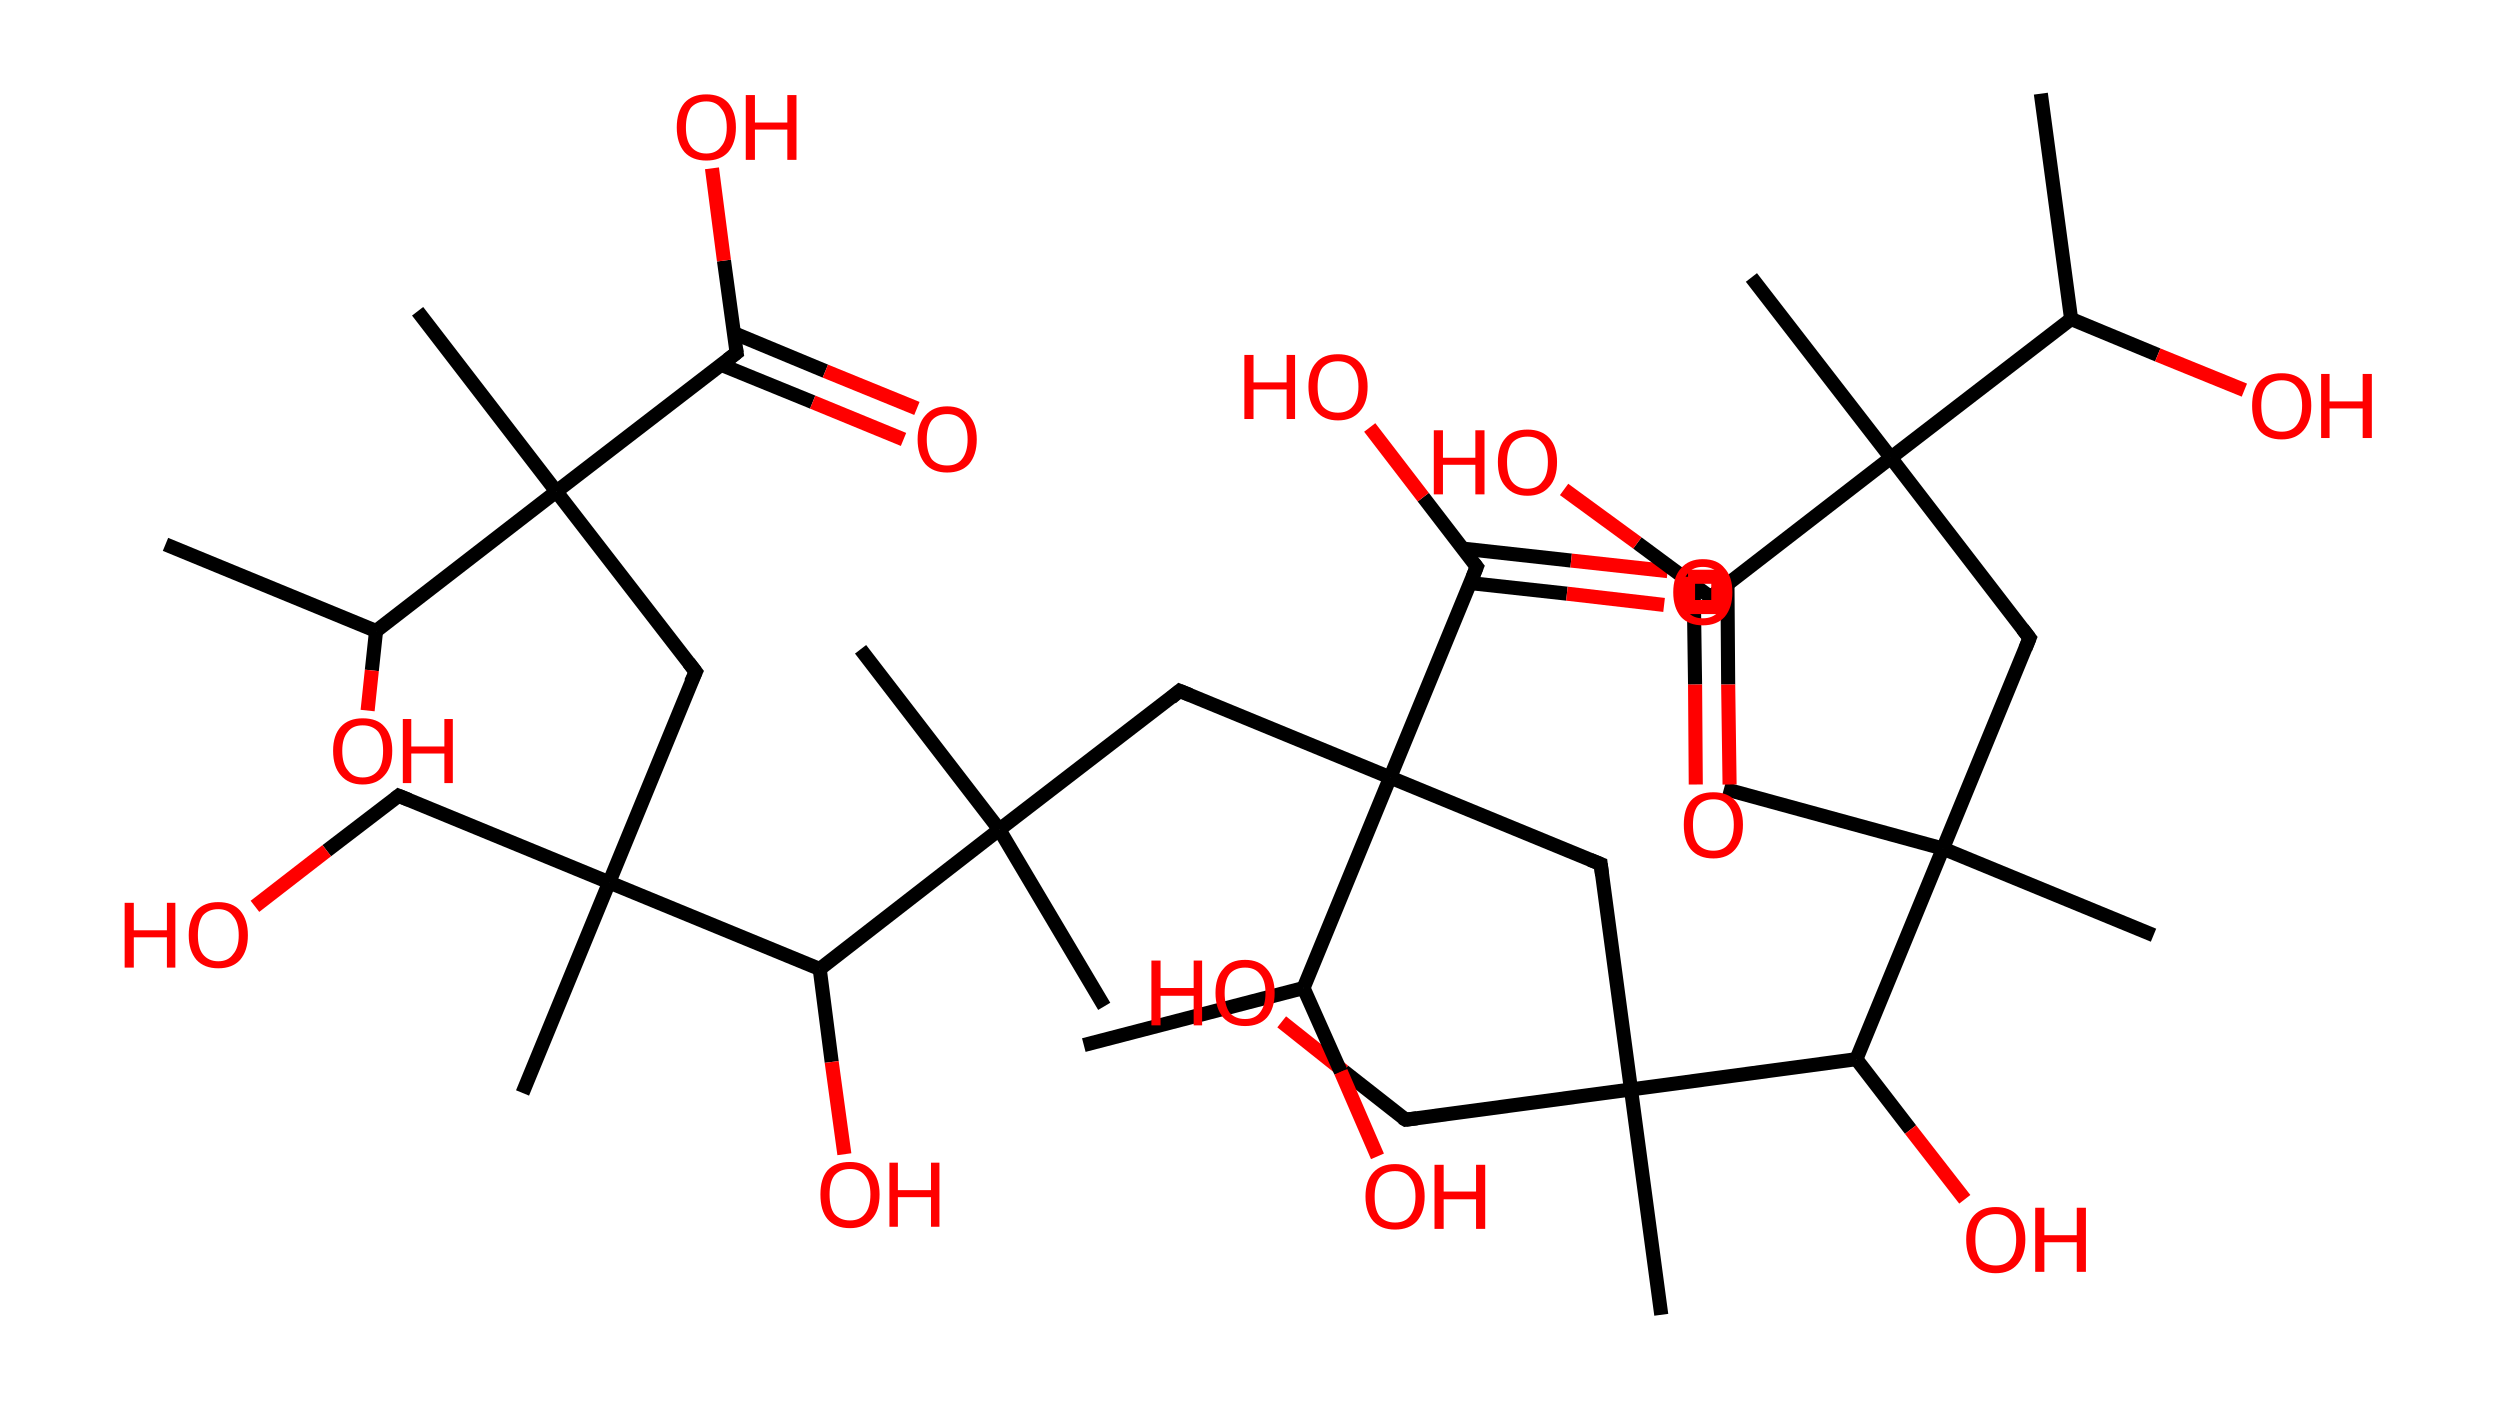 <?xml version='1.0' encoding='ASCII' standalone='yes'?>
<svg xmlns="http://www.w3.org/2000/svg" xmlns:rdkit="http://www.rdkit.org/xml" xmlns:xlink="http://www.w3.org/1999/xlink" version="1.1" baseProfile="full" xml:space="preserve" width="355px" height="200px" viewBox="0 0 355 200">
<!-- END OF HEADER -->
<rect style="opacity:1.0;fill:#FFFFFF;stroke:none" width="355.0" height="200.0" x="0.0" y="0.0"> </rect>
<path class="bond-0 atom-0 atom-1" d="M 289.8,13.3 L 294.1,45.3" style="fill:none;fill-rule:evenodd;stroke:#000000;stroke-width:2.0px;stroke-linecap:butt;stroke-linejoin:miter;stroke-opacity:1"/>
<path class="bond-1 atom-1 atom-2" d="M 294.1,45.3 L 306.4,50.4" style="fill:none;fill-rule:evenodd;stroke:#000000;stroke-width:2.0px;stroke-linecap:butt;stroke-linejoin:miter;stroke-opacity:1"/>
<path class="bond-1 atom-1 atom-2" d="M 306.4,50.4 L 318.7,55.4" style="fill:none;fill-rule:evenodd;stroke:#FF0000;stroke-width:2.0px;stroke-linecap:butt;stroke-linejoin:miter;stroke-opacity:1"/>
<path class="bond-2 atom-1 atom-3" d="M 294.1,45.3 L 268.5,65.0" style="fill:none;fill-rule:evenodd;stroke:#000000;stroke-width:2.0px;stroke-linecap:butt;stroke-linejoin:miter;stroke-opacity:1"/>
<path class="bond-3 atom-3 atom-4" d="M 268.5,65.0 L 248.7,39.4" style="fill:none;fill-rule:evenodd;stroke:#000000;stroke-width:2.0px;stroke-linecap:butt;stroke-linejoin:miter;stroke-opacity:1"/>
<path class="bond-4 atom-3 atom-5" d="M 268.5,65.0 L 288.2,90.6" style="fill:none;fill-rule:evenodd;stroke:#000000;stroke-width:2.0px;stroke-linecap:butt;stroke-linejoin:miter;stroke-opacity:1"/>
<path class="bond-5 atom-5 atom-6" d="M 288.2,90.6 L 275.9,120.5" style="fill:none;fill-rule:evenodd;stroke:#000000;stroke-width:2.0px;stroke-linecap:butt;stroke-linejoin:miter;stroke-opacity:1"/>
<path class="bond-6 atom-6 atom-7" d="M 275.9,120.5 L 244.8,112.0" style="fill:none;fill-rule:evenodd;stroke:#000000;stroke-width:2.0px;stroke-linecap:butt;stroke-linejoin:miter;stroke-opacity:1"/>
<path class="bond-7 atom-6 atom-8" d="M 275.9,120.5 L 305.8,132.8" style="fill:none;fill-rule:evenodd;stroke:#000000;stroke-width:2.0px;stroke-linecap:butt;stroke-linejoin:miter;stroke-opacity:1"/>
<path class="bond-8 atom-6 atom-9" d="M 275.9,120.5 L 263.6,150.4" style="fill:none;fill-rule:evenodd;stroke:#000000;stroke-width:2.0px;stroke-linecap:butt;stroke-linejoin:miter;stroke-opacity:1"/>
<path class="bond-9 atom-9 atom-10" d="M 263.6,150.4 L 271.3,160.4" style="fill:none;fill-rule:evenodd;stroke:#000000;stroke-width:2.0px;stroke-linecap:butt;stroke-linejoin:miter;stroke-opacity:1"/>
<path class="bond-9 atom-9 atom-10" d="M 271.3,160.4 L 279.0,170.3" style="fill:none;fill-rule:evenodd;stroke:#FF0000;stroke-width:2.0px;stroke-linecap:butt;stroke-linejoin:miter;stroke-opacity:1"/>
<path class="bond-10 atom-9 atom-11" d="M 263.6,150.4 L 231.6,154.7" style="fill:none;fill-rule:evenodd;stroke:#000000;stroke-width:2.0px;stroke-linecap:butt;stroke-linejoin:miter;stroke-opacity:1"/>
<path class="bond-11 atom-11 atom-12" d="M 231.6,154.7 L 235.9,186.7" style="fill:none;fill-rule:evenodd;stroke:#000000;stroke-width:2.0px;stroke-linecap:butt;stroke-linejoin:miter;stroke-opacity:1"/>
<path class="bond-12 atom-11 atom-13" d="M 231.6,154.7 L 199.6,159.0" style="fill:none;fill-rule:evenodd;stroke:#000000;stroke-width:2.0px;stroke-linecap:butt;stroke-linejoin:miter;stroke-opacity:1"/>
<path class="bond-13 atom-13 atom-14" d="M 199.6,159.0 L 190.8,152.1" style="fill:none;fill-rule:evenodd;stroke:#000000;stroke-width:2.0px;stroke-linecap:butt;stroke-linejoin:miter;stroke-opacity:1"/>
<path class="bond-13 atom-13 atom-14" d="M 190.8,152.1 L 182.0,145.1" style="fill:none;fill-rule:evenodd;stroke:#FF0000;stroke-width:2.0px;stroke-linecap:butt;stroke-linejoin:miter;stroke-opacity:1"/>
<path class="bond-14 atom-11 atom-15" d="M 231.6,154.7 L 227.3,122.7" style="fill:none;fill-rule:evenodd;stroke:#000000;stroke-width:2.0px;stroke-linecap:butt;stroke-linejoin:miter;stroke-opacity:1"/>
<path class="bond-15 atom-15 atom-16" d="M 227.3,122.7 L 197.4,110.4" style="fill:none;fill-rule:evenodd;stroke:#000000;stroke-width:2.0px;stroke-linecap:butt;stroke-linejoin:miter;stroke-opacity:1"/>
<path class="bond-16 atom-16 atom-17" d="M 197.4,110.4 L 167.5,98.1" style="fill:none;fill-rule:evenodd;stroke:#000000;stroke-width:2.0px;stroke-linecap:butt;stroke-linejoin:miter;stroke-opacity:1"/>
<path class="bond-17 atom-17 atom-18" d="M 167.5,98.1 L 141.9,117.8" style="fill:none;fill-rule:evenodd;stroke:#000000;stroke-width:2.0px;stroke-linecap:butt;stroke-linejoin:miter;stroke-opacity:1"/>
<path class="bond-18 atom-18 atom-19" d="M 141.9,117.8 L 156.8,142.9" style="fill:none;fill-rule:evenodd;stroke:#000000;stroke-width:2.0px;stroke-linecap:butt;stroke-linejoin:miter;stroke-opacity:1"/>
<path class="bond-19 atom-18 atom-20" d="M 141.9,117.8 L 122.2,92.2" style="fill:none;fill-rule:evenodd;stroke:#000000;stroke-width:2.0px;stroke-linecap:butt;stroke-linejoin:miter;stroke-opacity:1"/>
<path class="bond-20 atom-18 atom-21" d="M 141.9,117.8 L 116.4,137.6" style="fill:none;fill-rule:evenodd;stroke:#000000;stroke-width:2.0px;stroke-linecap:butt;stroke-linejoin:miter;stroke-opacity:1"/>
<path class="bond-21 atom-21 atom-22" d="M 116.4,137.6 L 118.1,150.8" style="fill:none;fill-rule:evenodd;stroke:#000000;stroke-width:2.0px;stroke-linecap:butt;stroke-linejoin:miter;stroke-opacity:1"/>
<path class="bond-21 atom-21 atom-22" d="M 118.1,150.8 L 119.9,163.9" style="fill:none;fill-rule:evenodd;stroke:#FF0000;stroke-width:2.0px;stroke-linecap:butt;stroke-linejoin:miter;stroke-opacity:1"/>
<path class="bond-22 atom-21 atom-23" d="M 116.4,137.6 L 86.5,125.3" style="fill:none;fill-rule:evenodd;stroke:#000000;stroke-width:2.0px;stroke-linecap:butt;stroke-linejoin:miter;stroke-opacity:1"/>
<path class="bond-23 atom-23 atom-24" d="M 86.5,125.3 L 74.2,155.2" style="fill:none;fill-rule:evenodd;stroke:#000000;stroke-width:2.0px;stroke-linecap:butt;stroke-linejoin:miter;stroke-opacity:1"/>
<path class="bond-24 atom-23 atom-25" d="M 86.5,125.3 L 56.6,113.0" style="fill:none;fill-rule:evenodd;stroke:#000000;stroke-width:2.0px;stroke-linecap:butt;stroke-linejoin:miter;stroke-opacity:1"/>
<path class="bond-25 atom-25 atom-26" d="M 56.6,113.0 L 46.4,120.8" style="fill:none;fill-rule:evenodd;stroke:#000000;stroke-width:2.0px;stroke-linecap:butt;stroke-linejoin:miter;stroke-opacity:1"/>
<path class="bond-25 atom-25 atom-26" d="M 46.4,120.8 L 36.2,128.7" style="fill:none;fill-rule:evenodd;stroke:#FF0000;stroke-width:2.0px;stroke-linecap:butt;stroke-linejoin:miter;stroke-opacity:1"/>
<path class="bond-26 atom-23 atom-27" d="M 86.5,125.3 L 98.8,95.4" style="fill:none;fill-rule:evenodd;stroke:#000000;stroke-width:2.0px;stroke-linecap:butt;stroke-linejoin:miter;stroke-opacity:1"/>
<path class="bond-27 atom-27 atom-28" d="M 98.8,95.4 L 79.0,69.8" style="fill:none;fill-rule:evenodd;stroke:#000000;stroke-width:2.0px;stroke-linecap:butt;stroke-linejoin:miter;stroke-opacity:1"/>
<path class="bond-28 atom-28 atom-29" d="M 79.0,69.8 L 59.3,44.2" style="fill:none;fill-rule:evenodd;stroke:#000000;stroke-width:2.0px;stroke-linecap:butt;stroke-linejoin:miter;stroke-opacity:1"/>
<path class="bond-29 atom-28 atom-30" d="M 79.0,69.8 L 104.6,50.1" style="fill:none;fill-rule:evenodd;stroke:#000000;stroke-width:2.0px;stroke-linecap:butt;stroke-linejoin:miter;stroke-opacity:1"/>
<path class="bond-30 atom-30 atom-31" d="M 102.4,51.8 L 115.4,57.1" style="fill:none;fill-rule:evenodd;stroke:#000000;stroke-width:2.0px;stroke-linecap:butt;stroke-linejoin:miter;stroke-opacity:1"/>
<path class="bond-30 atom-30 atom-31" d="M 115.4,57.1 L 128.3,62.4" style="fill:none;fill-rule:evenodd;stroke:#FF0000;stroke-width:2.0px;stroke-linecap:butt;stroke-linejoin:miter;stroke-opacity:1"/>
<path class="bond-30 atom-30 atom-31" d="M 104.2,47.3 L 117.2,52.7" style="fill:none;fill-rule:evenodd;stroke:#000000;stroke-width:2.0px;stroke-linecap:butt;stroke-linejoin:miter;stroke-opacity:1"/>
<path class="bond-30 atom-30 atom-31" d="M 117.2,52.7 L 130.2,58.0" style="fill:none;fill-rule:evenodd;stroke:#FF0000;stroke-width:2.0px;stroke-linecap:butt;stroke-linejoin:miter;stroke-opacity:1"/>
<path class="bond-31 atom-30 atom-32" d="M 104.6,50.1 L 102.8,37.0" style="fill:none;fill-rule:evenodd;stroke:#000000;stroke-width:2.0px;stroke-linecap:butt;stroke-linejoin:miter;stroke-opacity:1"/>
<path class="bond-31 atom-30 atom-32" d="M 102.8,37.0 L 101.1,23.9" style="fill:none;fill-rule:evenodd;stroke:#FF0000;stroke-width:2.0px;stroke-linecap:butt;stroke-linejoin:miter;stroke-opacity:1"/>
<path class="bond-32 atom-28 atom-33" d="M 79.0,69.8 L 53.4,89.6" style="fill:none;fill-rule:evenodd;stroke:#000000;stroke-width:2.0px;stroke-linecap:butt;stroke-linejoin:miter;stroke-opacity:1"/>
<path class="bond-33 atom-33 atom-34" d="M 53.4,89.6 L 23.5,77.3" style="fill:none;fill-rule:evenodd;stroke:#000000;stroke-width:2.0px;stroke-linecap:butt;stroke-linejoin:miter;stroke-opacity:1"/>
<path class="bond-34 atom-33 atom-35" d="M 53.4,89.6 L 52.8,95.2" style="fill:none;fill-rule:evenodd;stroke:#000000;stroke-width:2.0px;stroke-linecap:butt;stroke-linejoin:miter;stroke-opacity:1"/>
<path class="bond-34 atom-33 atom-35" d="M 52.8,95.2 L 52.2,100.9" style="fill:none;fill-rule:evenodd;stroke:#FF0000;stroke-width:2.0px;stroke-linecap:butt;stroke-linejoin:miter;stroke-opacity:1"/>
<path class="bond-35 atom-16 atom-36" d="M 197.4,110.4 L 209.7,80.5" style="fill:none;fill-rule:evenodd;stroke:#000000;stroke-width:2.0px;stroke-linecap:butt;stroke-linejoin:miter;stroke-opacity:1"/>
<path class="bond-36 atom-36 atom-37" d="M 208.8,82.8 L 222.5,84.3" style="fill:none;fill-rule:evenodd;stroke:#000000;stroke-width:2.0px;stroke-linecap:butt;stroke-linejoin:miter;stroke-opacity:1"/>
<path class="bond-36 atom-36 atom-37" d="M 222.5,84.3 L 236.3,85.9" style="fill:none;fill-rule:evenodd;stroke:#FF0000;stroke-width:2.0px;stroke-linecap:butt;stroke-linejoin:miter;stroke-opacity:1"/>
<path class="bond-36 atom-36 atom-37" d="M 207.7,77.9 L 223.1,79.6" style="fill:none;fill-rule:evenodd;stroke:#000000;stroke-width:2.0px;stroke-linecap:butt;stroke-linejoin:miter;stroke-opacity:1"/>
<path class="bond-36 atom-36 atom-37" d="M 223.1,79.6 L 236.8,81.1" style="fill:none;fill-rule:evenodd;stroke:#FF0000;stroke-width:2.0px;stroke-linecap:butt;stroke-linejoin:miter;stroke-opacity:1"/>
<path class="bond-37 atom-36 atom-38" d="M 209.7,80.5 L 202.1,70.6" style="fill:none;fill-rule:evenodd;stroke:#000000;stroke-width:2.0px;stroke-linecap:butt;stroke-linejoin:miter;stroke-opacity:1"/>
<path class="bond-37 atom-36 atom-38" d="M 202.1,70.6 L 194.5,60.7" style="fill:none;fill-rule:evenodd;stroke:#FF0000;stroke-width:2.0px;stroke-linecap:butt;stroke-linejoin:miter;stroke-opacity:1"/>
<path class="bond-38 atom-16 atom-39" d="M 197.4,110.4 L 185.1,140.3" style="fill:none;fill-rule:evenodd;stroke:#000000;stroke-width:2.0px;stroke-linecap:butt;stroke-linejoin:miter;stroke-opacity:1"/>
<path class="bond-39 atom-39 atom-40" d="M 185.1,140.3 L 153.9,148.4" style="fill:none;fill-rule:evenodd;stroke:#000000;stroke-width:2.0px;stroke-linecap:butt;stroke-linejoin:miter;stroke-opacity:1"/>
<path class="bond-40 atom-39 atom-41" d="M 185.1,140.3 L 190.4,152.2" style="fill:none;fill-rule:evenodd;stroke:#000000;stroke-width:2.0px;stroke-linecap:butt;stroke-linejoin:miter;stroke-opacity:1"/>
<path class="bond-40 atom-39 atom-41" d="M 190.4,152.2 L 195.6,164.2" style="fill:none;fill-rule:evenodd;stroke:#FF0000;stroke-width:2.0px;stroke-linecap:butt;stroke-linejoin:miter;stroke-opacity:1"/>
<path class="bond-41 atom-3 atom-42" d="M 268.5,65.0 L 242.9,84.8" style="fill:none;fill-rule:evenodd;stroke:#000000;stroke-width:2.0px;stroke-linecap:butt;stroke-linejoin:miter;stroke-opacity:1"/>
<path class="bond-42 atom-42 atom-43" d="M 240.5,83.0 L 240.7,97.2" style="fill:none;fill-rule:evenodd;stroke:#000000;stroke-width:2.0px;stroke-linecap:butt;stroke-linejoin:miter;stroke-opacity:1"/>
<path class="bond-42 atom-42 atom-43" d="M 240.7,97.2 L 240.8,111.4" style="fill:none;fill-rule:evenodd;stroke:#FF0000;stroke-width:2.0px;stroke-linecap:butt;stroke-linejoin:miter;stroke-opacity:1"/>
<path class="bond-42 atom-42 atom-43" d="M 245.3,83.0 L 245.4,97.2" style="fill:none;fill-rule:evenodd;stroke:#000000;stroke-width:2.0px;stroke-linecap:butt;stroke-linejoin:miter;stroke-opacity:1"/>
<path class="bond-42 atom-42 atom-43" d="M 245.4,97.2 L 245.6,111.4" style="fill:none;fill-rule:evenodd;stroke:#FF0000;stroke-width:2.0px;stroke-linecap:butt;stroke-linejoin:miter;stroke-opacity:1"/>
<path class="bond-43 atom-42 atom-44" d="M 242.9,84.8 L 232.5,77.1" style="fill:none;fill-rule:evenodd;stroke:#000000;stroke-width:2.0px;stroke-linecap:butt;stroke-linejoin:miter;stroke-opacity:1"/>
<path class="bond-43 atom-42 atom-44" d="M 232.5,77.1 L 222.1,69.5" style="fill:none;fill-rule:evenodd;stroke:#FF0000;stroke-width:2.0px;stroke-linecap:butt;stroke-linejoin:miter;stroke-opacity:1"/>
<path d="M 287.2,89.3 L 288.2,90.6 L 287.6,92.1" style="fill:none;stroke:#000000;stroke-width:2.0px;stroke-linecap:butt;stroke-linejoin:miter;stroke-opacity:1;"/>
<path d="M 201.2,158.8 L 199.6,159.0 L 199.1,158.7" style="fill:none;stroke:#000000;stroke-width:2.0px;stroke-linecap:butt;stroke-linejoin:miter;stroke-opacity:1;"/>
<path d="M 227.5,124.3 L 227.3,122.7 L 225.8,122.1" style="fill:none;stroke:#000000;stroke-width:2.0px;stroke-linecap:butt;stroke-linejoin:miter;stroke-opacity:1;"/>
<path d="M 169.0,98.7 L 167.5,98.1 L 166.3,99.1" style="fill:none;stroke:#000000;stroke-width:2.0px;stroke-linecap:butt;stroke-linejoin:miter;stroke-opacity:1;"/>
<path d="M 58.1,113.6 L 56.6,113.0 L 56.1,113.4" style="fill:none;stroke:#000000;stroke-width:2.0px;stroke-linecap:butt;stroke-linejoin:miter;stroke-opacity:1;"/>
<path d="M 98.1,96.9 L 98.8,95.4 L 97.8,94.1" style="fill:none;stroke:#000000;stroke-width:2.0px;stroke-linecap:butt;stroke-linejoin:miter;stroke-opacity:1;"/>
<path d="M 103.3,51.1 L 104.6,50.1 L 104.5,49.4" style="fill:none;stroke:#000000;stroke-width:2.0px;stroke-linecap:butt;stroke-linejoin:miter;stroke-opacity:1;"/>
<path d="M 209.1,82.0 L 209.7,80.5 L 209.3,80.0" style="fill:none;stroke:#000000;stroke-width:2.0px;stroke-linecap:butt;stroke-linejoin:miter;stroke-opacity:1;"/>
<path d="M 244.2,83.8 L 242.9,84.8 L 242.4,84.4" style="fill:none;stroke:#000000;stroke-width:2.0px;stroke-linecap:butt;stroke-linejoin:miter;stroke-opacity:1;"/>
<path class="atom-2" d="M 319.8 57.6 Q 319.8 55.4, 320.8 54.2 Q 321.9 53.0, 324.0 53.0 Q 326.0 53.0, 327.1 54.2 Q 328.2 55.4, 328.2 57.6 Q 328.2 59.8, 327.1 61.1 Q 326.0 62.4, 324.0 62.4 Q 321.9 62.4, 320.8 61.1 Q 319.8 59.8, 319.8 57.6 M 324.0 61.3 Q 325.4 61.3, 326.1 60.4 Q 326.9 59.4, 326.9 57.6 Q 326.9 55.8, 326.1 54.9 Q 325.4 54.0, 324.0 54.0 Q 322.6 54.0, 321.8 54.9 Q 321.1 55.8, 321.1 57.6 Q 321.1 59.5, 321.8 60.4 Q 322.6 61.3, 324.0 61.3 " fill="#FF0000"/>
<path class="atom-2" d="M 329.6 53.1 L 330.8 53.1 L 330.8 57.0 L 335.5 57.0 L 335.5 53.1 L 336.8 53.1 L 336.8 62.2 L 335.5 62.2 L 335.5 58.0 L 330.8 58.0 L 330.8 62.2 L 329.6 62.2 L 329.6 53.1 " fill="#FF0000"/>
<path class="atom-10" d="M 279.2 176.0 Q 279.2 173.8, 280.3 172.6 Q 281.4 171.4, 283.4 171.4 Q 285.4 171.4, 286.5 172.6 Q 287.6 173.8, 287.6 176.0 Q 287.6 178.2, 286.5 179.5 Q 285.4 180.8, 283.4 180.8 Q 281.4 180.8, 280.3 179.5 Q 279.2 178.3, 279.2 176.0 M 283.4 179.7 Q 284.8 179.7, 285.5 178.8 Q 286.3 177.9, 286.3 176.0 Q 286.3 174.2, 285.5 173.3 Q 284.8 172.4, 283.4 172.4 Q 282.0 172.4, 281.2 173.3 Q 280.5 174.2, 280.5 176.0 Q 280.5 177.9, 281.2 178.8 Q 282.0 179.7, 283.4 179.7 " fill="#FF0000"/>
<path class="atom-10" d="M 289.0 171.5 L 290.3 171.5 L 290.3 175.4 L 294.9 175.4 L 294.9 171.5 L 296.2 171.5 L 296.2 180.6 L 294.9 180.6 L 294.9 176.4 L 290.3 176.4 L 290.3 180.6 L 289.0 180.6 L 289.0 171.5 " fill="#FF0000"/>
<path class="atom-14" d="M 163.5 136.4 L 164.8 136.4 L 164.8 140.3 L 169.5 140.3 L 169.5 136.4 L 170.7 136.4 L 170.7 145.6 L 169.5 145.6 L 169.5 141.4 L 164.8 141.4 L 164.8 145.6 L 163.5 145.6 L 163.5 136.4 " fill="#FF0000"/>
<path class="atom-14" d="M 172.6 141.0 Q 172.6 138.8, 173.7 137.6 Q 174.7 136.3, 176.8 136.3 Q 178.8 136.3, 179.9 137.6 Q 181.0 138.8, 181.0 141.0 Q 181.0 143.2, 179.9 144.5 Q 178.8 145.7, 176.8 145.7 Q 174.8 145.7, 173.7 144.5 Q 172.6 143.2, 172.6 141.0 M 176.8 144.7 Q 178.2 144.7, 178.9 143.8 Q 179.7 142.8, 179.7 141.0 Q 179.7 139.2, 178.9 138.3 Q 178.2 137.4, 176.8 137.4 Q 175.4 137.4, 174.6 138.3 Q 173.9 139.2, 173.9 141.0 Q 173.9 142.8, 174.6 143.8 Q 175.4 144.7, 176.8 144.7 " fill="#FF0000"/>
<path class="atom-22" d="M 116.5 169.6 Q 116.5 167.4, 117.5 166.2 Q 118.6 165.0, 120.7 165.0 Q 122.7 165.0, 123.8 166.2 Q 124.9 167.4, 124.9 169.6 Q 124.9 171.9, 123.8 173.1 Q 122.7 174.4, 120.7 174.4 Q 118.6 174.4, 117.5 173.1 Q 116.5 171.9, 116.5 169.6 M 120.7 173.3 Q 122.1 173.3, 122.8 172.4 Q 123.6 171.5, 123.6 169.6 Q 123.6 167.8, 122.8 166.9 Q 122.1 166.0, 120.7 166.0 Q 119.3 166.0, 118.5 166.9 Q 117.8 167.8, 117.8 169.6 Q 117.8 171.5, 118.5 172.4 Q 119.3 173.3, 120.7 173.3 " fill="#FF0000"/>
<path class="atom-22" d="M 126.3 165.1 L 127.5 165.1 L 127.5 169.0 L 132.2 169.0 L 132.2 165.1 L 133.4 165.1 L 133.4 174.2 L 132.2 174.2 L 132.2 170.0 L 127.5 170.0 L 127.5 174.2 L 126.3 174.2 L 126.3 165.1 " fill="#FF0000"/>
<path class="atom-26" d="M 17.7 128.2 L 19.0 128.2 L 19.0 132.1 L 23.7 132.1 L 23.7 128.2 L 24.9 128.2 L 24.9 137.4 L 23.7 137.4 L 23.7 133.1 L 19.0 133.1 L 19.0 137.4 L 17.7 137.4 L 17.7 128.2 " fill="#FF0000"/>
<path class="atom-26" d="M 26.8 132.8 Q 26.8 130.6, 27.9 129.3 Q 29.0 128.1, 31.0 128.1 Q 33.0 128.1, 34.1 129.3 Q 35.2 130.6, 35.2 132.8 Q 35.2 135.0, 34.1 136.3 Q 33.0 137.5, 31.0 137.5 Q 29.0 137.5, 27.9 136.3 Q 26.8 135.0, 26.8 132.8 M 31.0 136.5 Q 32.4 136.5, 33.1 135.5 Q 33.9 134.6, 33.9 132.8 Q 33.9 131.0, 33.1 130.1 Q 32.4 129.1, 31.0 129.1 Q 29.6 129.1, 28.8 130.0 Q 28.1 131.0, 28.1 132.8 Q 28.1 134.6, 28.8 135.5 Q 29.6 136.5, 31.0 136.5 " fill="#FF0000"/>
<path class="atom-31" d="M 130.3 62.4 Q 130.3 60.2, 131.4 59.0 Q 132.5 57.7, 134.5 57.7 Q 136.5 57.7, 137.6 59.0 Q 138.7 60.2, 138.7 62.4 Q 138.7 64.6, 137.6 65.9 Q 136.5 67.1, 134.5 67.1 Q 132.5 67.1, 131.4 65.9 Q 130.3 64.6, 130.3 62.4 M 134.5 66.1 Q 135.9 66.1, 136.6 65.2 Q 137.4 64.2, 137.4 62.4 Q 137.4 60.6, 136.6 59.7 Q 135.9 58.8, 134.5 58.8 Q 133.1 58.8, 132.3 59.7 Q 131.6 60.6, 131.6 62.4 Q 131.6 64.2, 132.3 65.2 Q 133.1 66.1, 134.5 66.1 " fill="#FF0000"/>
<path class="atom-32" d="M 96.1 18.1 Q 96.1 15.9, 97.2 14.6 Q 98.3 13.4, 100.3 13.4 Q 102.3 13.4, 103.4 14.6 Q 104.5 15.9, 104.5 18.1 Q 104.5 20.3, 103.4 21.6 Q 102.3 22.8, 100.3 22.8 Q 98.3 22.8, 97.2 21.6 Q 96.1 20.3, 96.1 18.1 M 100.3 21.8 Q 101.7 21.8, 102.4 20.8 Q 103.2 19.9, 103.2 18.1 Q 103.2 16.3, 102.4 15.4 Q 101.7 14.4, 100.3 14.4 Q 98.9 14.4, 98.1 15.3 Q 97.4 16.3, 97.4 18.1 Q 97.4 19.9, 98.1 20.8 Q 98.9 21.8, 100.3 21.8 " fill="#FF0000"/>
<path class="atom-32" d="M 105.9 13.5 L 107.2 13.5 L 107.2 17.4 L 111.8 17.4 L 111.8 13.5 L 113.1 13.5 L 113.1 22.7 L 111.8 22.7 L 111.8 18.4 L 107.2 18.4 L 107.2 22.7 L 105.9 22.7 L 105.9 13.5 " fill="#FF0000"/>
<path class="atom-35" d="M 47.3 106.6 Q 47.3 104.4, 48.4 103.2 Q 49.5 102.0, 51.5 102.0 Q 53.6 102.0, 54.6 103.2 Q 55.7 104.4, 55.7 106.6 Q 55.7 108.9, 54.6 110.1 Q 53.5 111.4, 51.5 111.4 Q 49.5 111.4, 48.4 110.1 Q 47.3 108.9, 47.3 106.6 M 51.5 110.4 Q 52.9 110.4, 53.7 109.4 Q 54.4 108.5, 54.4 106.6 Q 54.4 104.8, 53.7 103.9 Q 52.9 103.0, 51.5 103.0 Q 50.1 103.0, 49.4 103.9 Q 48.6 104.8, 48.6 106.6 Q 48.6 108.5, 49.4 109.4 Q 50.1 110.4, 51.5 110.4 " fill="#FF0000"/>
<path class="atom-35" d="M 57.2 102.1 L 58.4 102.1 L 58.4 106.0 L 63.1 106.0 L 63.1 102.1 L 64.3 102.1 L 64.3 111.2 L 63.1 111.2 L 63.1 107.0 L 58.4 107.0 L 58.4 111.2 L 57.2 111.2 L 57.2 102.1 " fill="#FF0000"/>
<path class="atom-37" d="M 237.6 84.1 Q 237.6 81.9, 238.7 80.7 Q 239.8 79.4, 241.8 79.4 Q 243.9 79.4, 244.9 80.7 Q 246.0 81.9, 246.0 84.1 Q 246.0 86.3, 244.9 87.6 Q 243.8 88.8, 241.8 88.8 Q 239.8 88.8, 238.7 87.6 Q 237.6 86.3, 237.6 84.1 M 241.8 87.8 Q 243.2 87.8, 244.0 86.9 Q 244.7 85.9, 244.7 84.1 Q 244.7 82.3, 244.0 81.4 Q 243.2 80.5, 241.8 80.5 Q 240.4 80.5, 239.7 81.4 Q 238.9 82.3, 238.9 84.1 Q 238.9 85.9, 239.7 86.9 Q 240.4 87.8, 241.8 87.8 " fill="#FF0000"/>
<path class="atom-38" d="M 176.7 50.4 L 178.0 50.4 L 178.0 54.3 L 182.7 54.3 L 182.7 50.4 L 183.9 50.4 L 183.9 59.5 L 182.7 59.5 L 182.7 55.3 L 178.0 55.3 L 178.0 59.5 L 176.7 59.5 L 176.7 50.4 " fill="#FF0000"/>
<path class="atom-38" d="M 185.8 54.9 Q 185.8 52.7, 186.9 51.5 Q 187.9 50.3, 190.0 50.3 Q 192.0 50.3, 193.1 51.5 Q 194.2 52.7, 194.2 54.9 Q 194.2 57.2, 193.1 58.4 Q 192.0 59.7, 190.0 59.7 Q 188.0 59.7, 186.9 58.4 Q 185.8 57.2, 185.8 54.9 M 190.0 58.6 Q 191.4 58.6, 192.1 57.7 Q 192.9 56.8, 192.9 54.9 Q 192.9 53.1, 192.1 52.2 Q 191.4 51.3, 190.0 51.3 Q 188.6 51.3, 187.8 52.2 Q 187.1 53.1, 187.1 54.9 Q 187.1 56.8, 187.8 57.7 Q 188.6 58.6, 190.0 58.6 " fill="#FF0000"/>
<path class="atom-41" d="M 193.9 169.9 Q 193.9 167.7, 195.0 166.5 Q 196.1 165.3, 198.1 165.3 Q 200.1 165.3, 201.2 166.5 Q 202.3 167.7, 202.3 169.9 Q 202.3 172.1, 201.2 173.4 Q 200.1 174.6, 198.1 174.6 Q 196.1 174.6, 195.0 173.4 Q 193.9 172.1, 193.9 169.9 M 198.1 173.6 Q 199.5 173.6, 200.2 172.7 Q 201.0 171.7, 201.0 169.9 Q 201.0 168.1, 200.2 167.2 Q 199.5 166.3, 198.1 166.3 Q 196.7 166.3, 195.9 167.2 Q 195.2 168.1, 195.2 169.9 Q 195.2 171.8, 195.9 172.7 Q 196.7 173.6, 198.1 173.6 " fill="#FF0000"/>
<path class="atom-41" d="M 203.7 165.4 L 205.0 165.4 L 205.0 169.2 L 209.6 169.2 L 209.6 165.4 L 210.9 165.4 L 210.9 174.5 L 209.6 174.5 L 209.6 170.3 L 205.0 170.3 L 205.0 174.5 L 203.7 174.5 L 203.7 165.4 " fill="#FF0000"/>
<path class="atom-43" d="M 239.1 117.1 Q 239.1 114.9, 240.1 113.7 Q 241.2 112.5, 243.3 112.5 Q 245.3 112.5, 246.4 113.7 Q 247.5 114.9, 247.5 117.1 Q 247.5 119.3, 246.4 120.6 Q 245.3 121.9, 243.3 121.9 Q 241.2 121.9, 240.1 120.6 Q 239.1 119.4, 239.1 117.1 M 243.3 120.8 Q 244.7 120.8, 245.4 119.9 Q 246.2 119.0, 246.2 117.1 Q 246.2 115.3, 245.4 114.4 Q 244.7 113.5, 243.3 113.5 Q 241.9 113.5, 241.1 114.4 Q 240.4 115.3, 240.4 117.1 Q 240.4 119.0, 241.1 119.9 Q 241.9 120.8, 243.3 120.8 " fill="#FF0000"/>
<path class="atom-44" d="M 203.6 61.1 L 204.9 61.1 L 204.9 65.0 L 209.5 65.0 L 209.5 61.1 L 210.8 61.1 L 210.8 70.2 L 209.5 70.2 L 209.5 66.0 L 204.9 66.0 L 204.9 70.2 L 203.6 70.2 L 203.6 61.1 " fill="#FF0000"/>
<path class="atom-44" d="M 212.7 65.6 Q 212.7 63.4, 213.8 62.2 Q 214.8 61.0, 216.9 61.0 Q 218.9 61.0, 220.0 62.2 Q 221.1 63.4, 221.1 65.6 Q 221.1 67.9, 220.0 69.1 Q 218.9 70.4, 216.9 70.4 Q 214.9 70.4, 213.8 69.1 Q 212.7 67.9, 212.7 65.6 M 216.9 69.4 Q 218.3 69.4, 219.0 68.4 Q 219.8 67.5, 219.8 65.6 Q 219.8 63.8, 219.0 62.9 Q 218.3 62.0, 216.9 62.0 Q 215.5 62.0, 214.7 62.9 Q 214.0 63.8, 214.0 65.6 Q 214.0 67.5, 214.7 68.4 Q 215.5 69.4, 216.9 69.4 " fill="#FF0000"/>
<path class="atom-37" d="M 239.7,81.9 L 239.7,86.2 L 244.0,86.2 L 244.0,81.9 L 239.7,81.9" style="fill:none;stroke:#FF0000;stroke-width:2.0px;stroke-linecap:butt;stroke-linejoin:miter;stroke-opacity:1;"/>
</svg>
